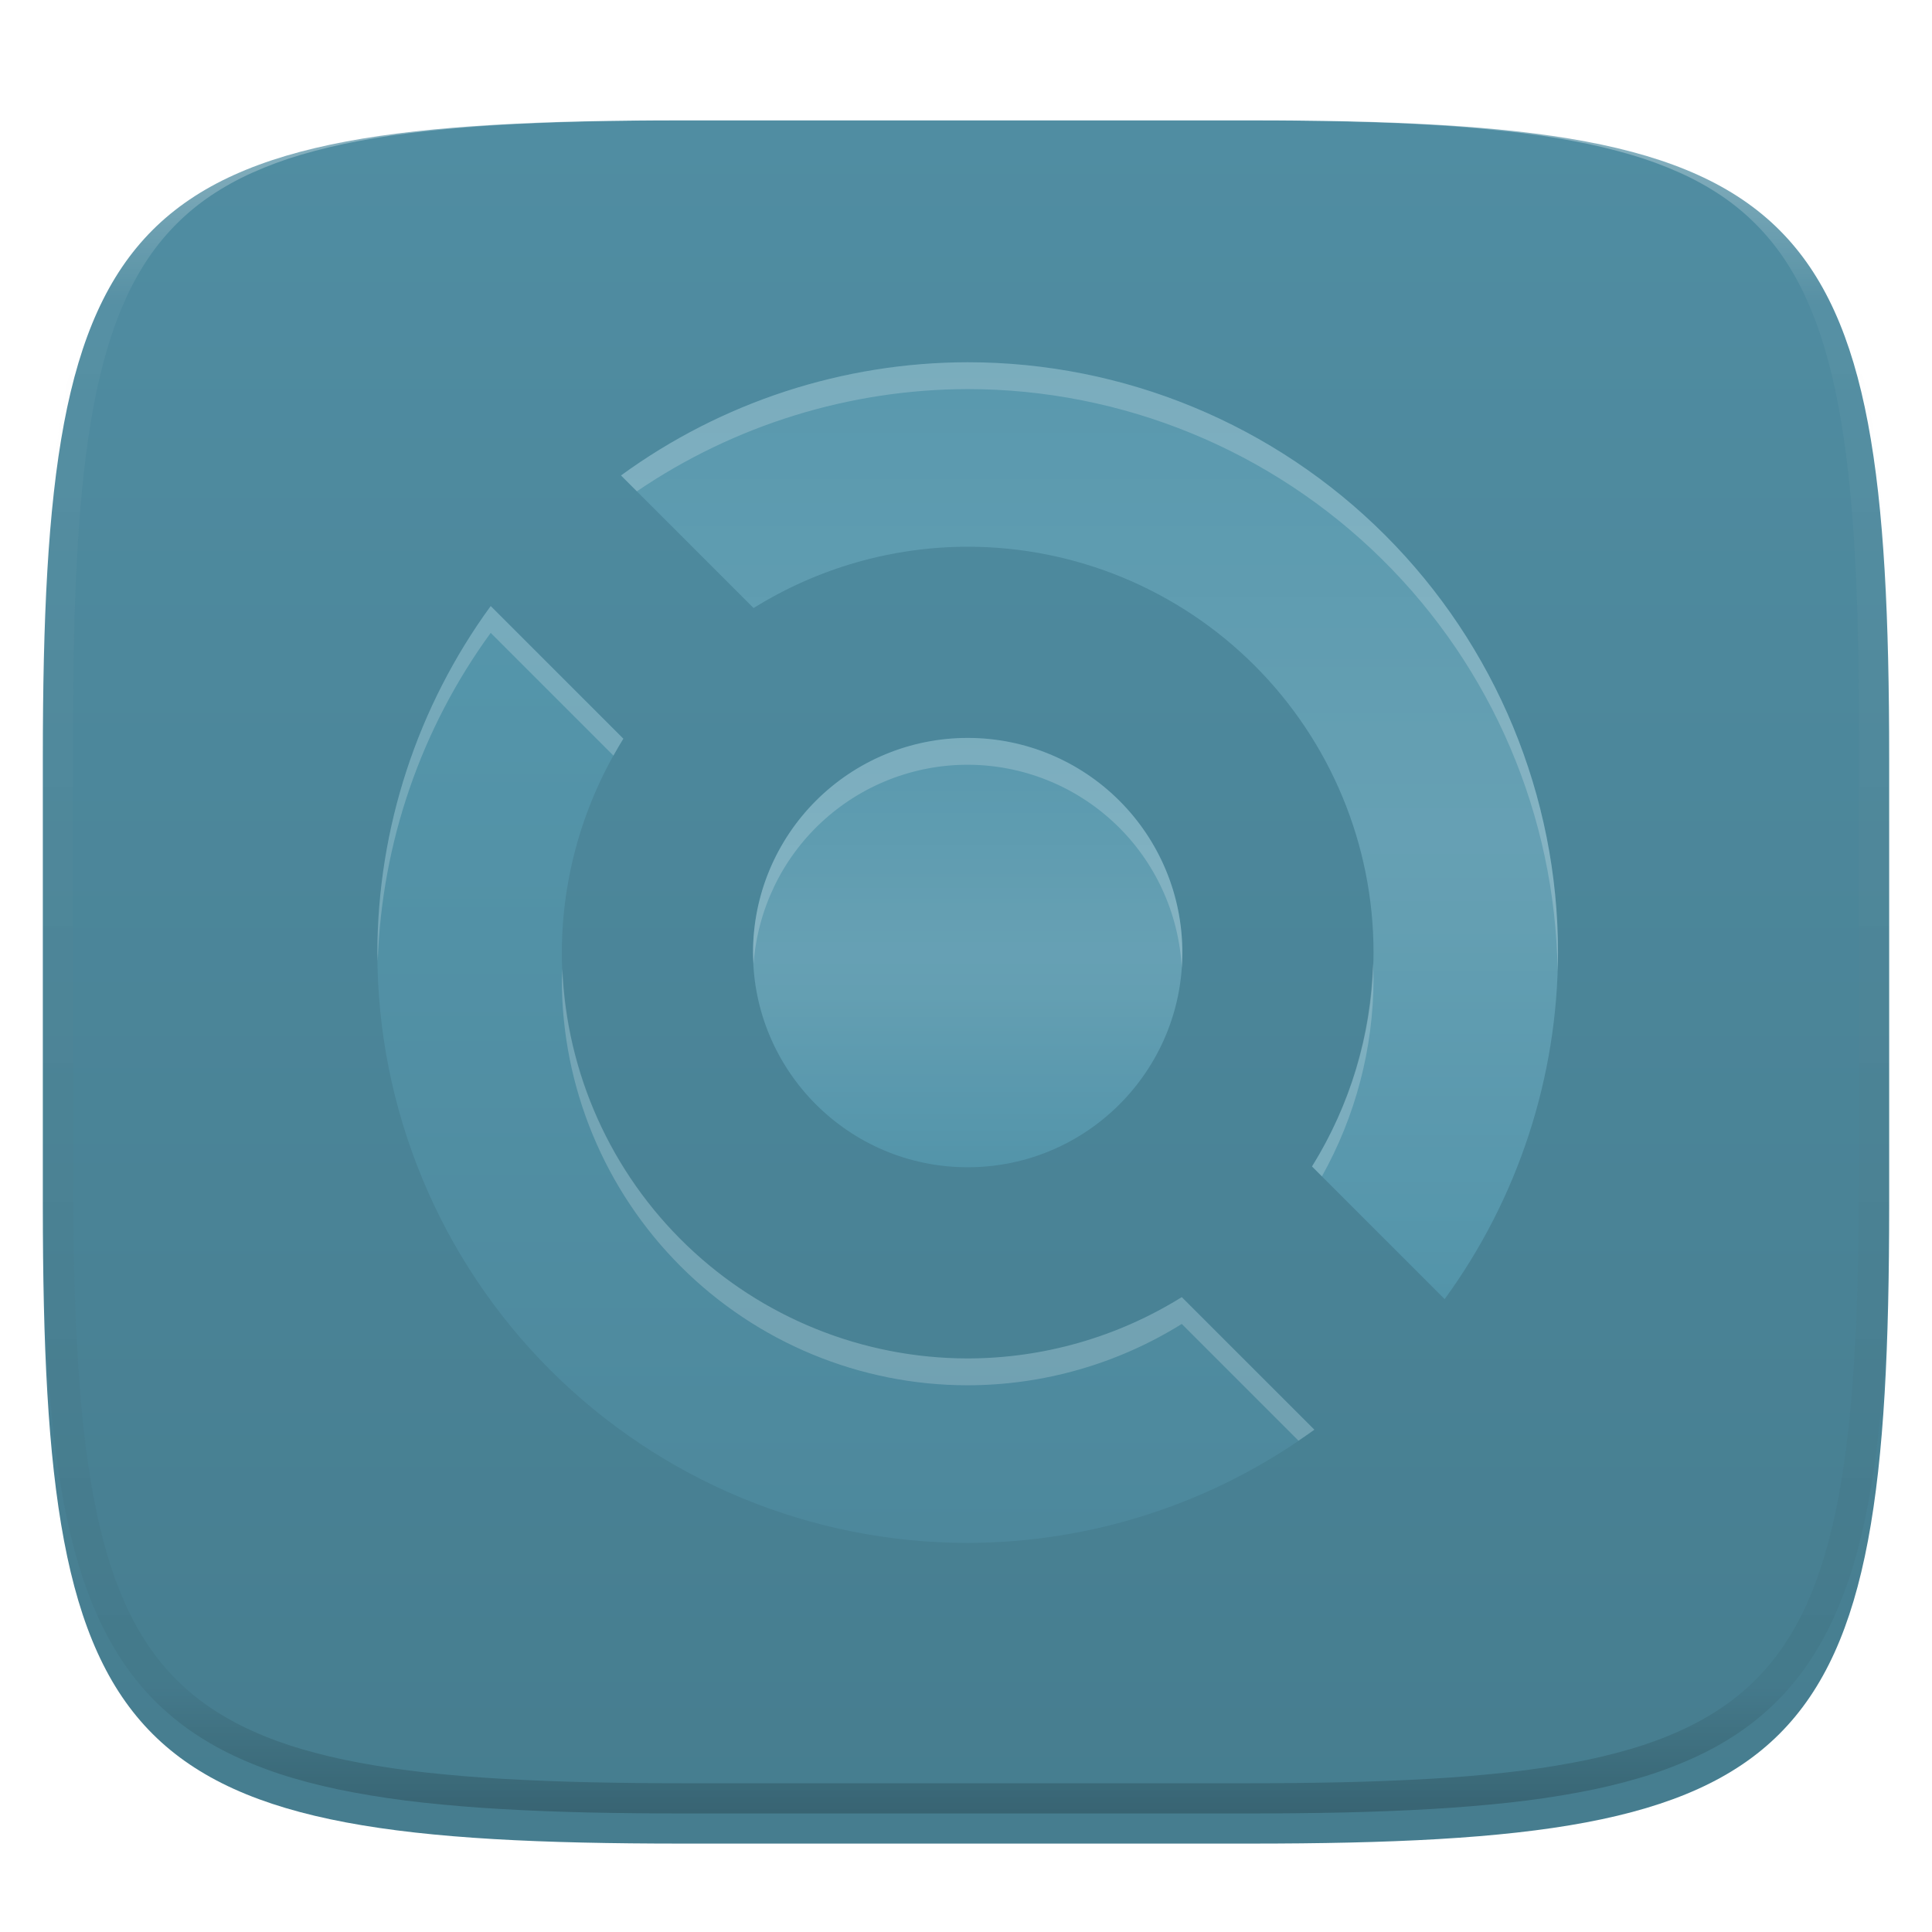<svg width="256" height="256" fill="none" viewBox="0 0 256 256" xmlns="http://www.w3.org/2000/svg">
 <g clip-path="url(#clip0)">
  <g filter="url(#filter0_d)">
   <path d="m165.685 11.947c74.055 0 84.639 10.557 84.639 84.544v59.251c0 73.986-10.584 84.543-84.639 84.543h-75.37c-74.056 0-84.639-10.557-84.639-84.543v-59.251c0-73.987 10.584-84.544 84.639-84.544h75.37z" fill="url(#paint0_linear)"/>
  </g>
  <g filter="url(#filter1_f)" opacity=".2">
   <path d="m128.222 51.556c-16.512 0.026-32.592 5.277-45.937 15l17.57 17.569c8.514-5.3 18.34-8.115 28.368-8.125 14.263 0 27.942 5.666 38.027 15.751 10.085 10.085 15.751 23.764 15.751 38.027-0.024 10.022-2.848 19.838-8.153 28.34l17.577 17.576c9.726-13.337 14.984-29.409 15.02-45.916 0-20.746-8.241-40.642-22.91-55.312-14.67-14.669-34.566-22.911-55.312-22.911zm-63.201 32.306c-9.726 13.337-14.984 29.41-15.021 45.917 0 20.746 8.241 40.642 22.911 55.311 14.669 14.67 34.565 22.911 55.311 22.911 16.512-0.026 32.592-5.277 45.938-15l-17.57-17.569c-8.513 5.3-18.339 8.114-28.368 8.125-14.263 0-27.941-5.666-38.026-15.752-10.085-10.085-15.751-23.763-15.751-38.026 0.024-10.022 2.848-19.838 8.153-28.34l-17.576-17.577zm63.201 17.472c-7.544 0-14.779 2.997-20.113 8.332-5.334 5.334-8.331 12.569-8.331 20.113s2.997 14.779 8.331 20.113 12.569 8.331 20.113 8.331 14.779-2.997 20.113-8.331c5.335-5.334 8.332-12.569 8.332-20.113s-2.997-14.779-8.332-20.113c-5.334-5.335-12.569-8.332-20.113-8.332z"/>
  </g>
  <path d="m128.222 48c-16.512 0.026-32.593 5.277-45.938 15.001l17.569 17.569c8.514-5.301 18.34-8.116 28.369-8.126 14.263 0 27.942 5.666 38.027 15.751s15.751 23.763 15.751 38.026c-0.024 10.022-2.849 19.838-8.155 28.341l17.579 17.578c9.727-13.338 14.985-29.411 15.02-45.919 0-10.272-2.023-20.444-5.954-29.934-3.931-9.49-9.693-18.113-16.956-25.377-7.264-7.264-15.887-13.025-25.377-16.956-9.491-3.931-19.662-5.954-29.935-5.954z" fill="url(#paint1_linear)"/>
  <path d="m65.02 80.303c-9.727 13.338-14.984 29.411-15.02 45.919 0 10.273 2.023 20.444 5.954 29.935 3.931 9.49 9.693 18.113 16.956 25.377 7.264 7.263 15.887 13.025 25.377 16.956 9.49 3.931 19.662 5.954 29.934 5.954 16.512-0.026 32.593-5.277 45.939-15l-17.57-17.57c-8.513 5.301-18.34 8.116-28.369 8.126-14.263 0-27.941-5.666-38.026-15.751-10.085-10.085-15.751-23.764-15.751-38.027 0.024-10.022 2.849-19.838 8.155-28.34l-17.579-17.579z" fill="url(#paint2_linear)"/>
  <path d="m128.222 154.667c15.71 0 28.445-12.735 28.445-28.445 0-15.709-12.735-28.444-28.445-28.444-15.709 0-28.444 12.735-28.444 28.444 0 15.71 12.735 28.445 28.444 28.445z" fill="url(#paint3_linear)"/>
  <path d="m128.222 48c-16.512 0.026-32.592 5.277-45.937 15l2.104 2.104c12.928-8.796 28.196-13.515 43.833-13.549 20.544 0.012 40.259 8.107 54.884 22.534 14.626 14.427 22.989 34.029 23.283 54.571 0.031-0.812 0.05-1.625 0.055-2.438 0-20.746-8.241-40.642-22.91-55.311-14.67-14.67-34.566-22.911-55.312-22.911zm-63.201 32.306c-9.726 13.337-14.984 29.409-15.021 45.916 0.016 0.373 0.034 0.746 0.056 1.118 0.52-15.665 5.733-30.812 14.965-43.479l16.264 16.264c0.419-0.758 0.857-1.506 1.312-2.243l-17.576-17.576zm63.201 17.472c-7.544 0-14.779 2.997-20.113 8.331s-8.331 12.569-8.331 20.113c0.012 0.503 0.038 1.006 0.076 1.507 0.518-7.17 3.731-13.878 8.994-18.775s12.185-7.62 19.374-7.621c7.277 0.01 14.273 2.807 19.55 7.818s8.433 11.853 8.818 19.12c0.05-0.682 0.076-1.365 0.077-2.049 0-7.544-2.997-14.779-8.332-20.113-5.334-5.334-12.569-8.331-20.113-8.331zm53.702 29.847c-0.256 9.537-3.043 18.834-8.077 26.937l1.313 1.313c4.46-7.977 6.814-16.958 6.84-26.097-0.011-0.718-0.037-1.436-0.076-2.153zm-107.403 0.75c-0.032 0.467-0.057 0.935-0.076 1.403 0 14.263 5.666 27.941 15.751 38.026 10.085 10.086 23.763 15.752 38.026 15.752 10.029-0.011 19.855-2.825 28.368-8.125l15.466 15.465c0.709-0.472 1.41-0.956 2.104-1.452l-17.57-17.569c-8.513 5.3-18.339 8.115-28.368 8.125-13.884-9e-3 -27.227-5.387-37.236-15.009-10.009-9.622-15.909-22.743-16.465-36.616z" fill="white" opacity=".2"/>
  <path d="m165.068 11.951c4.328-0.01 8.656 0.039 12.984 0.138 3.875 0.079 7.751 0.226 11.626 0.452 3.453 0.197 6.905 0.481 10.348 0.855 3.059 0.334 6.118 0.786 9.148 1.346 2.715 0.501 5.4 1.14 8.046 1.916 2.4 0.698 4.751 1.562 7.023 2.584 2.115 0.943 4.141 2.063 6.059 3.35 1.839 1.238 3.561 2.653 5.135 4.215 1.564 1.572 2.98 3.281 4.219 5.119 1.289 1.916 2.41 3.94 3.364 6.042 1.023 2.279 1.889 4.618 2.597 7.005 0.777 2.643 1.417 5.325 1.918 8.037 0.561 3.026 1.013 6.072 1.348 9.127 0.374 3.439 0.659 6.877 0.856 10.326 0.226 3.861 0.373 7.732 0.462 11.593 0.088 4.323 0.138 8.646 0.128 12.959v58.212c0.01 4.323-0.04 8.636-0.128 12.959-0.089 3.871-0.236 7.732-0.462 11.593-0.197 3.449-0.482 6.897-0.856 10.326-0.335 3.055-0.787 6.111-1.348 9.137-0.501 2.702-1.141 5.384-1.918 8.027-0.708 2.387-1.574 4.735-2.597 7.005-0.954 2.112-2.075 4.126-3.364 6.042-1.239 1.837-2.655 3.557-4.219 5.119-1.574 1.562-3.296 2.977-5.135 4.215-1.918 1.287-3.944 2.407-6.059 3.35-2.272 1.022-4.623 1.886-7.023 2.594-2.646 0.776-5.331 1.414-8.046 1.906-3.03 0.569-6.089 1.011-9.148 1.346-3.443 0.373-6.895 0.658-10.348 0.854-3.875 0.226-7.751 0.374-11.626 0.462-4.328 0.088-8.656 0.138-12.984 0.128h-74.126c-4.328 0.01-8.656-0.04-12.984-0.128-3.876-0.088-7.751-0.236-11.627-0.462-3.453-0.196-6.905-0.481-10.348-0.854-3.059-0.335-6.118-0.777-9.148-1.346-2.715-0.492-5.4-1.13-8.046-1.906-2.4-0.708-4.751-1.572-7.023-2.594-2.115-0.943-4.141-2.063-6.059-3.35-1.839-1.238-3.561-2.653-5.135-4.215-1.564-1.562-2.98-3.282-4.22-5.119-1.289-1.916-2.41-3.93-3.364-6.042-1.023-2.27-1.889-4.618-2.597-7.005-0.777-2.643-1.416-5.325-1.918-8.027-0.561-3.026-1.013-6.082-1.348-9.137-0.374-3.429-0.659-6.877-0.856-10.326-0.226-3.861-0.374-7.722-0.462-11.593-0.089-4.323-0.138-8.636-0.128-12.959v-58.212c-0.01-4.313 0.039-8.636 0.128-12.959 0.089-3.861 0.236-7.732 0.462-11.593 0.197-3.449 0.482-6.887 0.856-10.326 0.334-3.055 0.787-6.101 1.348-9.127 0.502-2.712 1.141-5.394 1.918-8.037 0.708-2.387 1.574-4.726 2.597-7.005 0.954-2.103 2.075-4.126 3.364-6.042 1.239-1.837 2.656-3.547 4.22-5.119 1.574-1.562 3.295-2.977 5.135-4.215 1.918-1.287 3.944-2.407 6.059-3.35 2.272-1.022 4.623-1.886 7.023-2.584 2.646-0.776 5.331-1.415 8.046-1.916 3.03-0.56 6.089-1.012 9.148-1.346 3.443-0.373 6.895-0.658 10.348-0.855 3.876-0.226 7.751-0.373 11.627-0.452 4.328-0.098 8.656-0.147 12.984-0.138h74.126zm0.01 4.009c4.298-0.01 8.597 0.039 12.895 0.128 3.827 0.088 7.653 0.236 11.479 0.452 3.384 0.197 6.767 0.472 10.131 0.845 2.971 0.314 5.932 0.747 8.863 1.297 2.577 0.472 5.134 1.081 7.653 1.818 2.223 0.648 4.396 1.454 6.501 2.397 1.909 0.855 3.738 1.867 5.469 3.026 1.623 1.091 3.138 2.338 4.525 3.724s2.636 2.898 3.738 4.519c1.16 1.729 2.174 3.547 3.029 5.443 0.945 2.112 1.751 4.284 2.4 6.494 0.748 2.515 1.348 5.06 1.83 7.634 0.541 2.928 0.974 5.875 1.298 8.842 0.374 3.36 0.65 6.73 0.846 10.11 0.217 3.822 0.374 7.634 0.453 11.456 0.088 4.293 0.137 8.577 0.137 12.87v58.212c0 4.293-0.049 8.577-0.137 12.87-0.079 3.822-0.236 7.644-0.453 11.456-0.196 3.38-0.472 6.75-0.846 10.12-0.324 2.957-0.757 5.904-1.298 8.832-0.482 2.574-1.082 5.119-1.83 7.634-0.649 2.22-1.455 4.382-2.4 6.494-0.855 1.896-1.869 3.724-3.029 5.443-1.102 1.631-2.351 3.144-3.738 4.529-1.387 1.376-2.902 2.623-4.525 3.714-1.731 1.159-3.56 2.171-5.469 3.026-2.105 0.953-4.278 1.749-6.501 2.397-2.519 0.737-5.076 1.346-7.653 1.818-2.931 0.55-5.892 0.982-8.863 1.306-3.364 0.364-6.747 0.649-10.131 0.836-3.826 0.216-7.652 0.373-11.479 0.452-4.298 0.098-8.597 0.137-12.895 0.137h-0.01-74.126-0.01c-4.298 0-8.597-0.039-12.895-0.137-3.826-0.079-7.653-0.236-11.479-0.452-3.384-0.187-6.767-0.472-10.131-0.836-2.97-0.324-5.931-0.756-8.863-1.306-2.577-0.472-5.135-1.081-7.653-1.818-2.223-0.648-4.397-1.444-6.502-2.397-1.908-0.855-3.738-1.867-5.469-3.026-1.623-1.091-3.138-2.338-4.525-3.714-1.387-1.385-2.636-2.898-3.738-4.529-1.161-1.719-2.174-3.547-3.03-5.443-0.944-2.112-1.751-4.274-2.4-6.494-0.748-2.515-1.348-5.06-1.829-7.634-0.541-2.928-0.974-5.875-1.298-8.832-0.374-3.37-0.649-6.74-0.846-10.12-0.216-3.812-0.374-7.634-0.453-11.456-0.089-4.293-0.138-8.577-0.138-12.87v-58.212c0-4.293 0.049-8.577 0.138-12.87 0.079-3.822 0.236-7.634 0.453-11.456 0.197-3.38 0.472-6.75 0.846-10.11 0.325-2.967 0.757-5.915 1.298-8.842 0.482-2.574 1.082-5.119 1.829-7.634 0.649-2.211 1.456-4.382 2.4-6.494 0.856-1.896 1.869-3.714 3.03-5.443 1.102-1.621 2.351-3.134 3.738-4.519s2.902-2.633 4.525-3.724c1.731-1.159 3.561-2.171 5.469-3.026 2.105-0.943 4.279-1.749 6.502-2.397 2.518-0.737 5.075-1.346 7.653-1.818 2.931-0.55 5.892-0.983 8.863-1.297 3.364-0.373 6.748-0.648 10.131-0.845 3.826-0.216 7.653-0.363 11.479-0.452 4.298-0.088 8.597-0.138 12.895-0.128h0.01 74.126 0.01z" clip-rule="evenodd" fill="url(#paint4_linear)" fill-rule="evenodd" opacity=".4"/>
 </g>
 <defs>
  <filter id="filter0_d" x="-4.324" y="5.947" width="264.648" height="248.338" color-interpolation-filters="sRGB" filterUnits="userSpaceOnUse">
   <feFlood flood-opacity="0" result="BackgroundImageFix"/>
   <feColorMatrix in="SourceAlpha" values="0 0 0 0 0 0 0 0 0 0 0 0 0 0 0 0 0 0 127 0"/>
   <feOffset dy="4"/>
   <feGaussianBlur stdDeviation="5"/>
   <feColorMatrix values="0 0 0 0 0 0 0 0 0 0 0 0 0 0 0 0 0 0 0.4 0"/>
   <feBlend in2="BackgroundImageFix" result="effect1_dropShadow"/>
   <feBlend in="SourceGraphic" in2="effect1_dropShadow" result="shape"/>
  </filter>
  <filter id="filter1_f" x="40" y="41.556" width="176.444" height="176.444" color-interpolation-filters="sRGB" filterUnits="userSpaceOnUse">
   <feFlood flood-opacity="0" result="BackgroundImageFix"/>
   <feBlend in="SourceGraphic" in2="BackgroundImageFix" result="shape"/>
   <feGaussianBlur result="effect1_foregroundBlur" stdDeviation="5"/>
  </filter>
  <linearGradient id="paint0_linear" x1="5.676" x2="5.676" y1="11.947" y2="240.285" gradientUnits="userSpaceOnUse">
   <stop stop-color="#508da2" offset="1e-7"/>
   <stop stop-color="#467d8f" offset="1"/>
  </linearGradient>
  <linearGradient id="paint1_linear" x1="144.365" x2="144.365" y1="48" y2="172.144" gradientUnits="userSpaceOnUse">
   <stop stop-color="#5998ad" offset="0"/>
   <stop stop-color="#5c9aaf" offset=".1"/>
   <stop stop-color="#5e9cb0" offset=".2"/>
   <stop stop-color="#619db1" offset=".3"/>
   <stop stop-color="#649fb2" offset=".4"/>
   <stop stop-color="#66a0b4" offset=".5"/>
   <stop stop-color="#649fb2" offset=".6"/>
   <stop stop-color="#5f9cb0" offset=".7"/>
   <stop stop-color="#5b99ae" offset=".8"/>
   <stop stop-color="#5797ac" offset=".9"/>
   <stop stop-color="#5394a9" offset="1"/>
  </linearGradient>
  <linearGradient id="paint2_linear" x1="50" x2="50" y1="80.303" y2="204.444" gradientUnits="userSpaceOnUse">
   <stop stop-color="#5596ab" offset="1e-7"/>
   <stop stop-color="#4d889c" offset="1"/>
  </linearGradient>
  <linearGradient id="paint3_linear" x1="128.223" x2="128.223" y1="97.778" y2="154.668" gradientUnits="userSpaceOnUse">
   <stop stop-color="#5998ad" offset="0"/>
   <stop stop-color="#5c9aaf" offset=".1"/>
   <stop stop-color="#5e9cb0" offset=".2"/>
   <stop stop-color="#619db1" offset=".3"/>
   <stop stop-color="#649fb2" offset=".4"/>
   <stop stop-color="#66a0b4" offset=".5"/>
   <stop stop-color="#649fb2" offset=".6"/>
   <stop stop-color="#5f9cb0" offset=".7"/>
   <stop stop-color="#5b99ae" offset=".8"/>
   <stop stop-color="#5797ac" offset=".9"/>
   <stop stop-color="#5394a9" offset="1"/>
  </linearGradient>
  <linearGradient id="paint4_linear" x1="132.082" x2="132.082" y1="11.95" y2="240.29" gradientUnits="userSpaceOnUse">
   <stop stop-color="white" offset="0"/>
   <stop stop-color="white" stop-opacity=".098" offset=".125"/>
   <stop stop-opacity=".098" offset=".925"/>
   <stop stop-opacity=".498" offset="1"/>
  </linearGradient>
  <clipPath id="clip0">
   <rect width="256" height="256" fill="white"/>
  </clipPath>
 </defs>
</svg>
